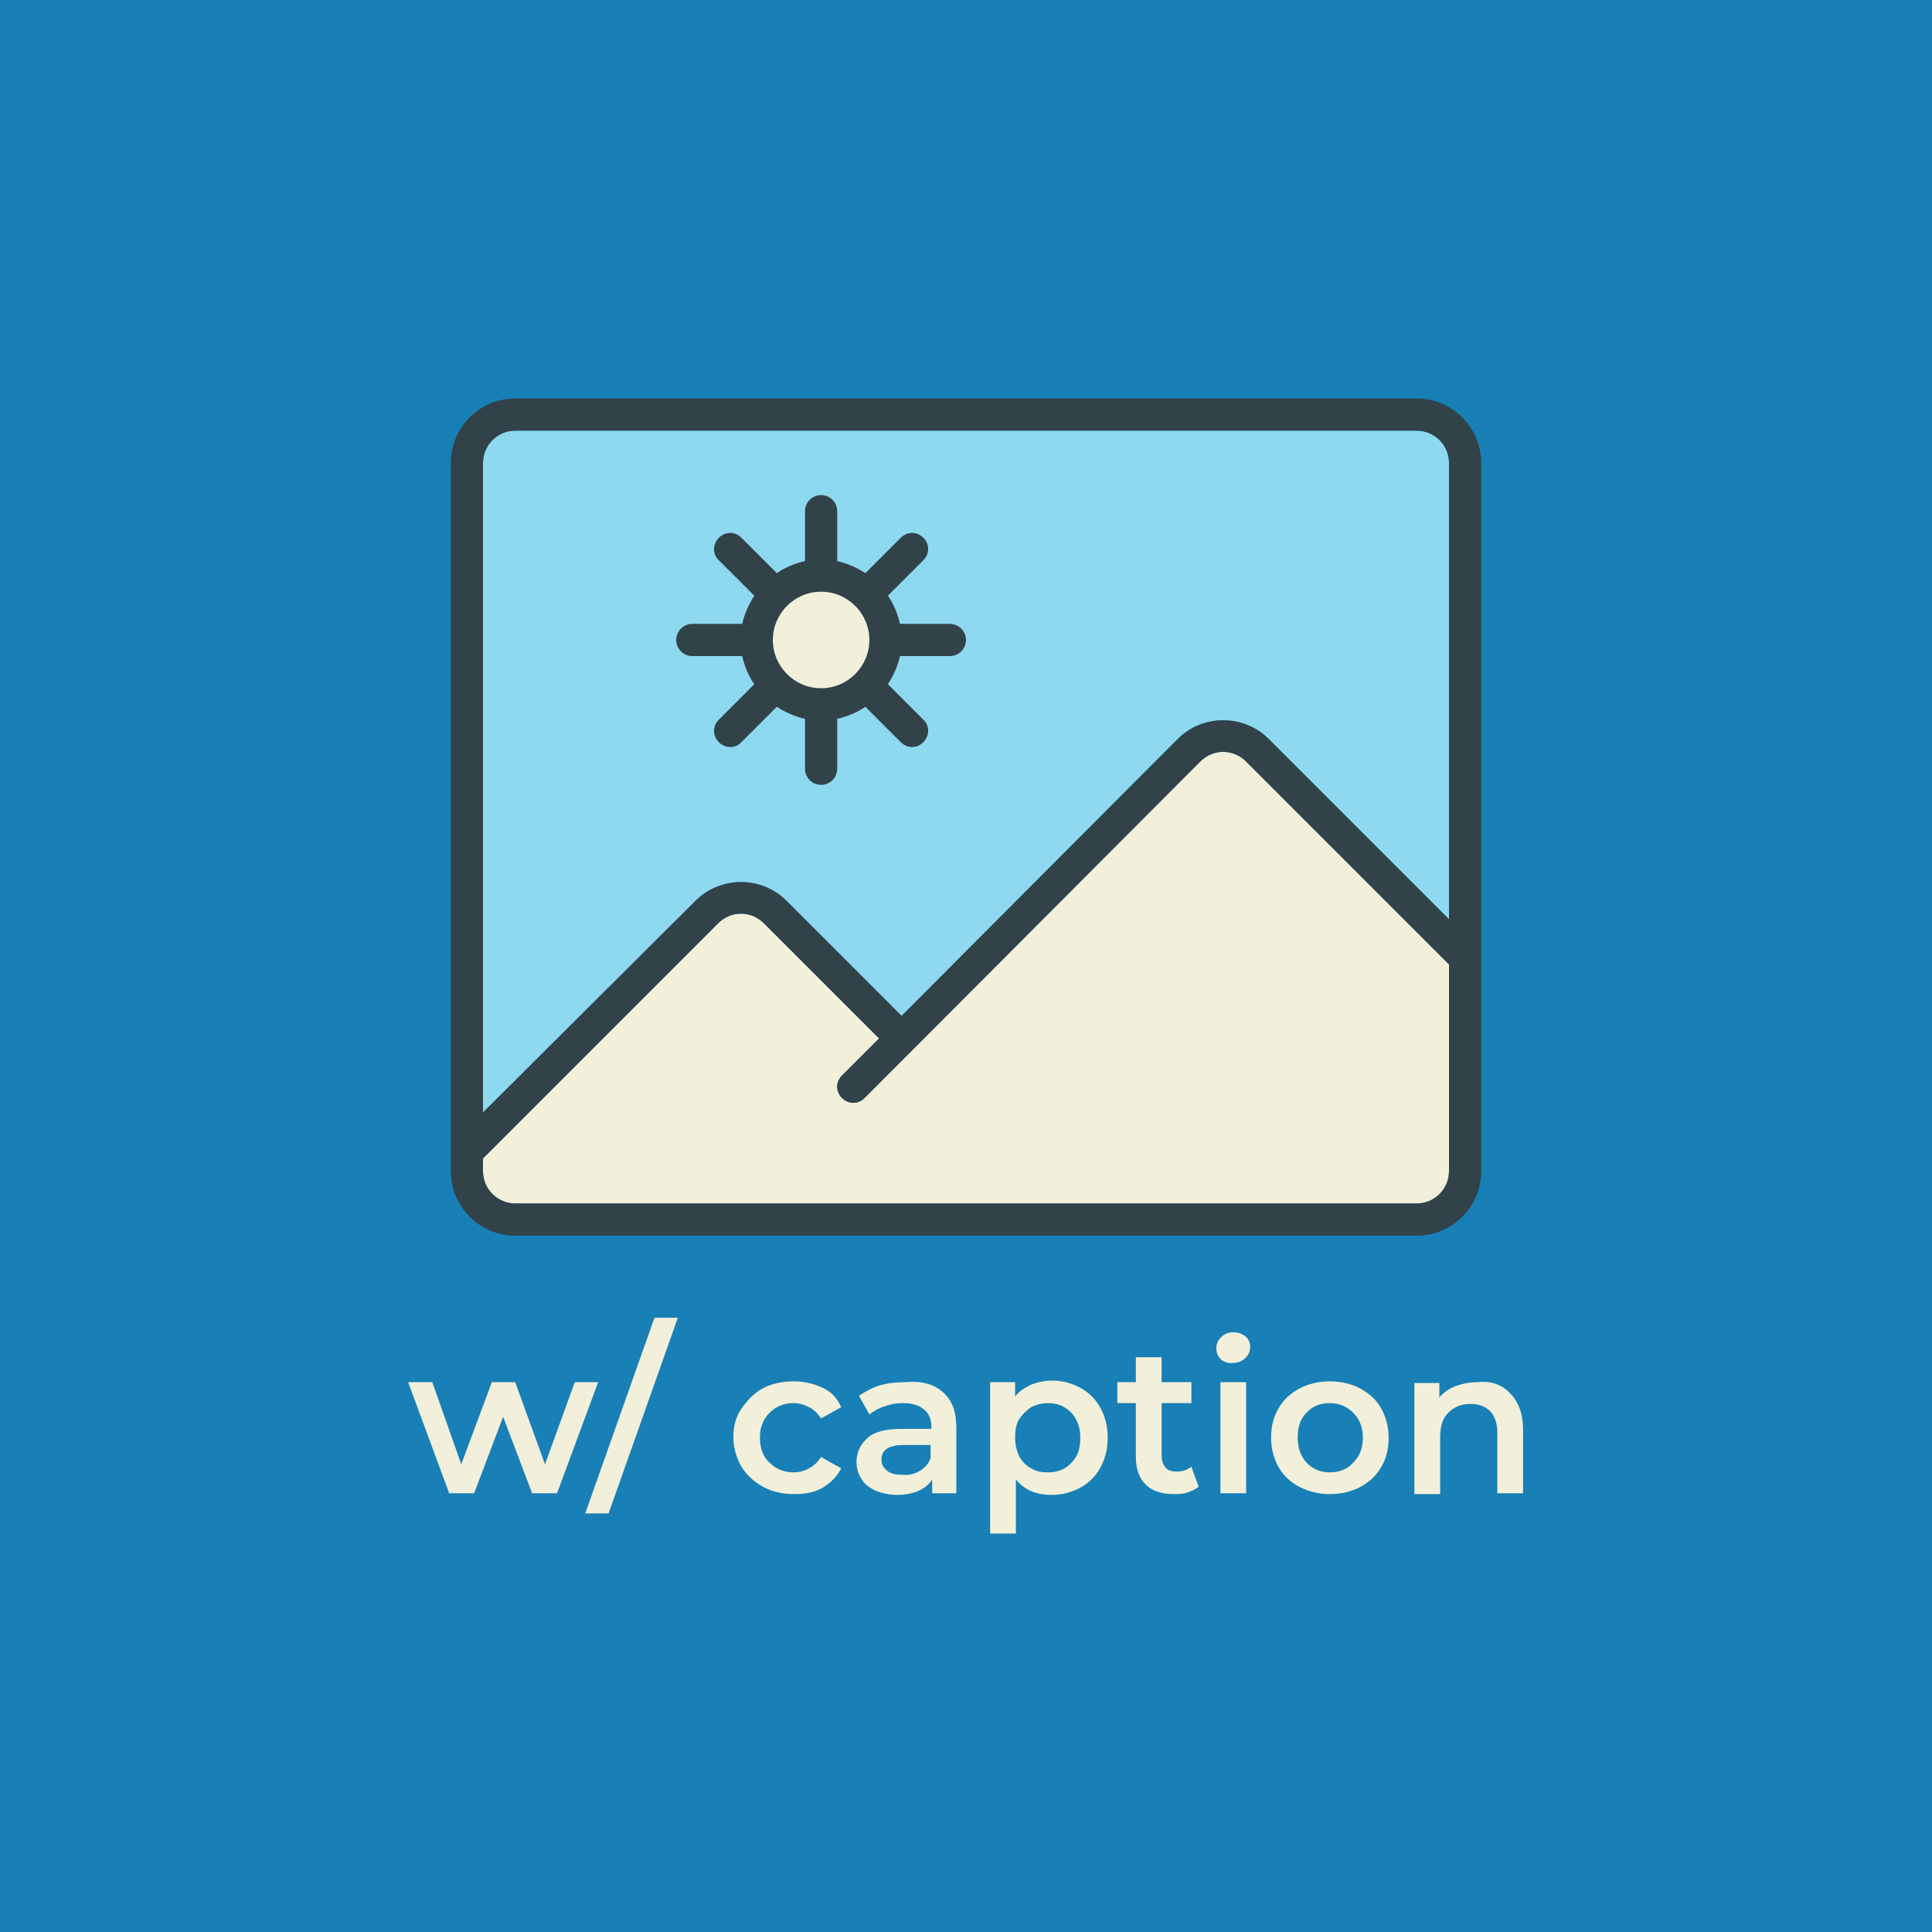 <?xml version="1.0" encoding="utf-8"?>
<!-- Generator: Adobe Illustrator 24.2.1, SVG Export Plug-In . SVG Version: 6.00 Build 0)  -->
<svg version="1.1" id="Layer_1" xmlns="http://www.w3.org/2000/svg" xmlns:xlink="http://www.w3.org/1999/xlink" x="0px" y="0px"
	 width="240px" height="240px" viewBox="0 0 240 240" style="enable-background:new 0 0 240 240;" xml:space="preserve">
<style type="text/css">
	.st0{fill:#1880B6;}
	.st1{fill:#8ED9EF;}
	.st2{fill:#F2F0DA;}
	.st3{fill:#324249;}
</style>
<path class="st0" d="M0,0h240v240H0V0z"/>
<g>
	<g>
		<path class="st1" d="M180,114.2l-22.4-22.4c-3.1-3.1-8.2-3.1-11.3,0L112,126.2l-14.3-14.3c-3.1-3.1-8.2-3.1-11.3,0L60,138.2V57.5
			c0-2.2,1.8-4,4-4h112c2.2,0,4,1.8,4,4V114.2z"/>
		<circle class="st2" cx="102" cy="79.5" r="6"/>
		<path class="st2" d="M176,149.5c2.2,0,4-1.8,4-4v-25.7l-25.2-25.2c-1.6-1.6-4.1-1.6-5.7,0l-41.7,41.8c-0.8,0.8-2,0.8-2.8,0
			s-0.8-2,0-2.8l4.6-4.6c-1.9-1.9-14.3-14.3-14.3-14.3c-1.6-1.6-4.1-1.6-5.7,0L60,143.9v1.6c0,2.2,1.8,4,4,4H176z"/>
		<g>
			<path class="st3" d="M176,49.5H64c-4.4,0-8,3.6-8,8v88c0,4.4,3.6,8,8,8h112c4.4,0,8-3.6,8-8v-88C184,53.1,180.4,49.5,176,49.5z
				 M180,145.5c0,2.2-1.8,4-4,4H64c-2.2,0-4-1.8-4-4v-1.6l29.2-29.2c1.6-1.6,4.1-1.6,5.7,0c0,0,12.4,12.4,14.3,14.3l-4.6,4.6
				c-0.8,0.8-0.8,2,0,2.8s2,0.8,2.8,0l41.7-41.8c1.6-1.6,4.1-1.6,5.7,0l25.2,25.2L180,145.5z M180,114.2l-22.4-22.4
				c-3.1-3.1-8.2-3.1-11.3,0L112,126.2l-14.3-14.3c-3.1-3.1-8.2-3.1-11.3,0L60,138.2V57.5c0-2.2,1.8-4,4-4h112c2.2,0,4,1.8,4,4
				V114.2z"/>
			<path class="st3" d="M118,77.5h-6.2c-0.3-1.3-0.8-2.5-1.5-3.5l4.4-4.4c0.8-0.8,0.8-2,0-2.8s-2-0.8-2.8,0l-4.4,4.4
				c-1.1-0.7-2.2-1.2-3.5-1.5v-6.2c0-1.1-0.9-2-2-2s-2,0.9-2,2v6.2c-1.3,0.3-2.5,0.8-3.5,1.5l-4.4-4.4c-0.8-0.8-2-0.8-2.8,0
				s-0.8,2.1,0,2.8l4.4,4.4c-0.7,1.1-1.2,2.2-1.5,3.5H86c-1.1,0-2,0.9-2,2s0.9,2,2,2h6.2c0.3,1.3,0.8,2.5,1.5,3.5l-4.4,4.4
				c-0.8,0.8-0.8,2,0,2.8s2.1,0.8,2.8,0l4.4-4.4c1.1,0.7,2.2,1.2,3.5,1.5v6.2c0,1.1,0.9,2,2,2s2-0.9,2-2v-6.2
				c1.3-0.3,2.5-0.8,3.5-1.5l4.4,4.4c0.8,0.8,2,0.8,2.8,0s0.8-2.1,0-2.8l-4.4-4.4c0.7-1.1,1.2-2.2,1.5-3.5h6.2c1.1,0,2-0.9,2-2
				S119.1,77.5,118,77.5z M102,85.5c-3.3,0-6-2.7-6-6s2.7-6,6-6s6,2.7,6,6S105.3,85.5,102,85.5z"/>
		</g>
	</g>
	<g>
		<path class="st2" d="M74.3,171.7l-5.1,13.8h-3.1l-3.6-9.5l-3.6,9.5h-3.1l-5.1-13.8h3l3.6,10.2l3.8-10.2H64l3.7,10.2l3.7-10.2H74.3
			z"/>
		<path class="st2" d="M81.3,163.7h2.9L75.6,188h-2.9L81.3,163.7z"/>
		<path class="st2" d="M94.8,184.7c-1.1-0.6-2-1.4-2.7-2.5c-0.6-1.1-1-2.3-1-3.6c0-1.4,0.3-2.6,1-3.6s1.5-1.9,2.6-2.5
			s2.4-0.9,3.9-0.9c1.4,0,2.5,0.3,3.6,0.8s1.8,1.3,2.3,2.4l-2.5,1.4c-0.4-0.6-0.9-1.1-1.5-1.4s-1.2-0.5-1.9-0.5
			c-1.2,0-2.2,0.4-3,1.2c-0.8,0.8-1.2,1.8-1.2,3.1c0,1.3,0.4,2.4,1.2,3.1c0.8,0.8,1.8,1.2,3,1.2c0.7,0,1.4-0.2,1.9-0.5
			c0.6-0.3,1.1-0.8,1.5-1.4l2.5,1.4c-0.5,1-1.3,1.8-2.3,2.4c-1,0.6-2.2,0.8-3.5,0.8C97.2,185.6,95.9,185.3,94.8,184.7z"/>
		<path class="st2" d="M117.2,173c1.1,1,1.6,2.4,1.6,4.4v8.1h-3v-1.7c-0.4,0.6-1,1.1-1.7,1.4c-0.7,0.3-1.6,0.5-2.6,0.5
			s-1.9-0.2-2.7-0.5c-0.8-0.4-1.4-0.8-1.8-1.5c-0.4-0.6-0.6-1.3-0.6-2.1c0-1.2,0.5-2.2,1.4-3s2.4-1.1,4.3-1.1h3.6v-0.2
			c0-1-0.3-1.7-0.9-2.2c-0.6-0.5-1.4-0.8-2.6-0.8c-0.8,0-1.5,0.1-2.3,0.4c-0.7,0.2-1.4,0.6-1.9,1l-1.3-2.3c0.7-0.5,1.6-1,2.6-1.3
			c1-0.3,2.1-0.4,3.2-0.4C114.6,171.5,116.1,172,117.2,173z M114.3,182.7c0.6-0.4,1.1-0.9,1.3-1.6v-1.6h-3.3c-1.9,0-2.8,0.6-2.8,1.8
			c0,0.6,0.2,1,0.7,1.4s1.1,0.5,1.9,0.5C112.9,183.3,113.6,183.1,114.3,182.7z"/>
		<path class="st2" d="M134.2,172.4c1.1,0.6,1.9,1.4,2.5,2.5c0.6,1.1,0.9,2.3,0.9,3.7c0,1.4-0.3,2.6-0.9,3.7
			c-0.6,1.1-1.4,1.9-2.5,2.5c-1.1,0.6-2.3,0.9-3.6,0.9c-1.9,0-3.3-0.6-4.4-1.9v6.7H123v-18.8h3.1v1.8c0.5-0.7,1.2-1.1,2-1.5
			c0.8-0.3,1.6-0.5,2.6-0.5C131.9,171.5,133.1,171.8,134.2,172.4z M133.1,181.7c0.8-0.8,1.1-1.8,1.1-3.1c0-1.3-0.4-2.3-1.1-3.1
			c-0.8-0.8-1.7-1.2-2.9-1.2c-0.8,0-1.5,0.2-2.1,0.5c-0.6,0.4-1.1,0.9-1.5,1.5c-0.4,0.7-0.5,1.4-0.5,2.3s0.2,1.6,0.5,2.3
			c0.4,0.7,0.9,1.2,1.5,1.5c0.6,0.4,1.3,0.5,2.1,0.5C131.4,182.9,132.4,182.5,133.1,181.7z"/>
		<path class="st2" d="M148.9,184.7c-0.4,0.3-0.8,0.5-1.4,0.7c-0.5,0.2-1.1,0.2-1.7,0.2c-1.5,0-2.7-0.4-3.5-1.2
			c-0.8-0.8-1.2-1.9-1.2-3.5v-6.6h-2.3v-2.6h2.3v-3.1h3.2v3.1h3.7v2.6h-3.7v6.5c0,0.7,0.2,1.2,0.5,1.5c0.3,0.4,0.8,0.5,1.4,0.5
			c0.7,0,1.3-0.2,1.8-0.6L148.9,184.7z"/>
		<path class="st2" d="M151.7,168.9c-0.4-0.4-0.6-0.8-0.6-1.4s0.2-1,0.6-1.4c0.4-0.4,0.9-0.6,1.5-0.6s1.1,0.2,1.5,0.5
			s0.6,0.8,0.6,1.3c0,0.6-0.2,1-0.6,1.4s-0.9,0.6-1.5,0.6C152.6,169.4,152.1,169.2,151.7,168.9z M151.6,171.7h3.2v13.8h-3.2V171.7z"
			/>
		<path class="st2" d="M161.4,184.7c-1.1-0.6-2-1.4-2.6-2.5c-0.6-1.1-0.9-2.3-0.9-3.6c0-1.4,0.3-2.6,0.9-3.6
			c0.6-1.1,1.5-1.9,2.6-2.5c1.1-0.6,2.4-0.9,3.8-0.9c1.4,0,2.7,0.3,3.8,0.9s2,1.4,2.6,2.5c0.6,1.1,0.9,2.3,0.9,3.6
			c0,1.4-0.3,2.6-0.9,3.6c-0.6,1.1-1.5,1.9-2.6,2.5s-2.4,0.9-3.8,0.9C163.8,185.6,162.6,185.3,161.4,184.7z M168.1,181.7
			c0.8-0.8,1.2-1.8,1.2-3.1c0-1.3-0.4-2.3-1.2-3.1c-0.8-0.8-1.8-1.2-2.9-1.2c-1.2,0-2.2,0.4-2.9,1.2c-0.8,0.8-1.1,1.8-1.1,3.1
			c0,1.3,0.4,2.3,1.1,3.1c0.8,0.8,1.7,1.2,2.9,1.2C166.4,182.9,167.4,182.5,168.1,181.7z"/>
		<path class="st2" d="M187.6,173.1c1,1,1.6,2.5,1.6,4.5v7.9H186V178c0-1.2-0.3-2.1-0.9-2.7s-1.4-0.9-2.4-0.9
			c-1.2,0-2.1,0.4-2.8,1.1c-0.7,0.7-1,1.7-1,3.1v7h-3.2v-13.8h3.1v1.8c0.5-0.6,1.2-1.1,2-1.4c0.8-0.3,1.7-0.5,2.7-0.5
			C185.2,171.5,186.6,172,187.6,173.1z"/>
	</g>
</g>
</svg>
